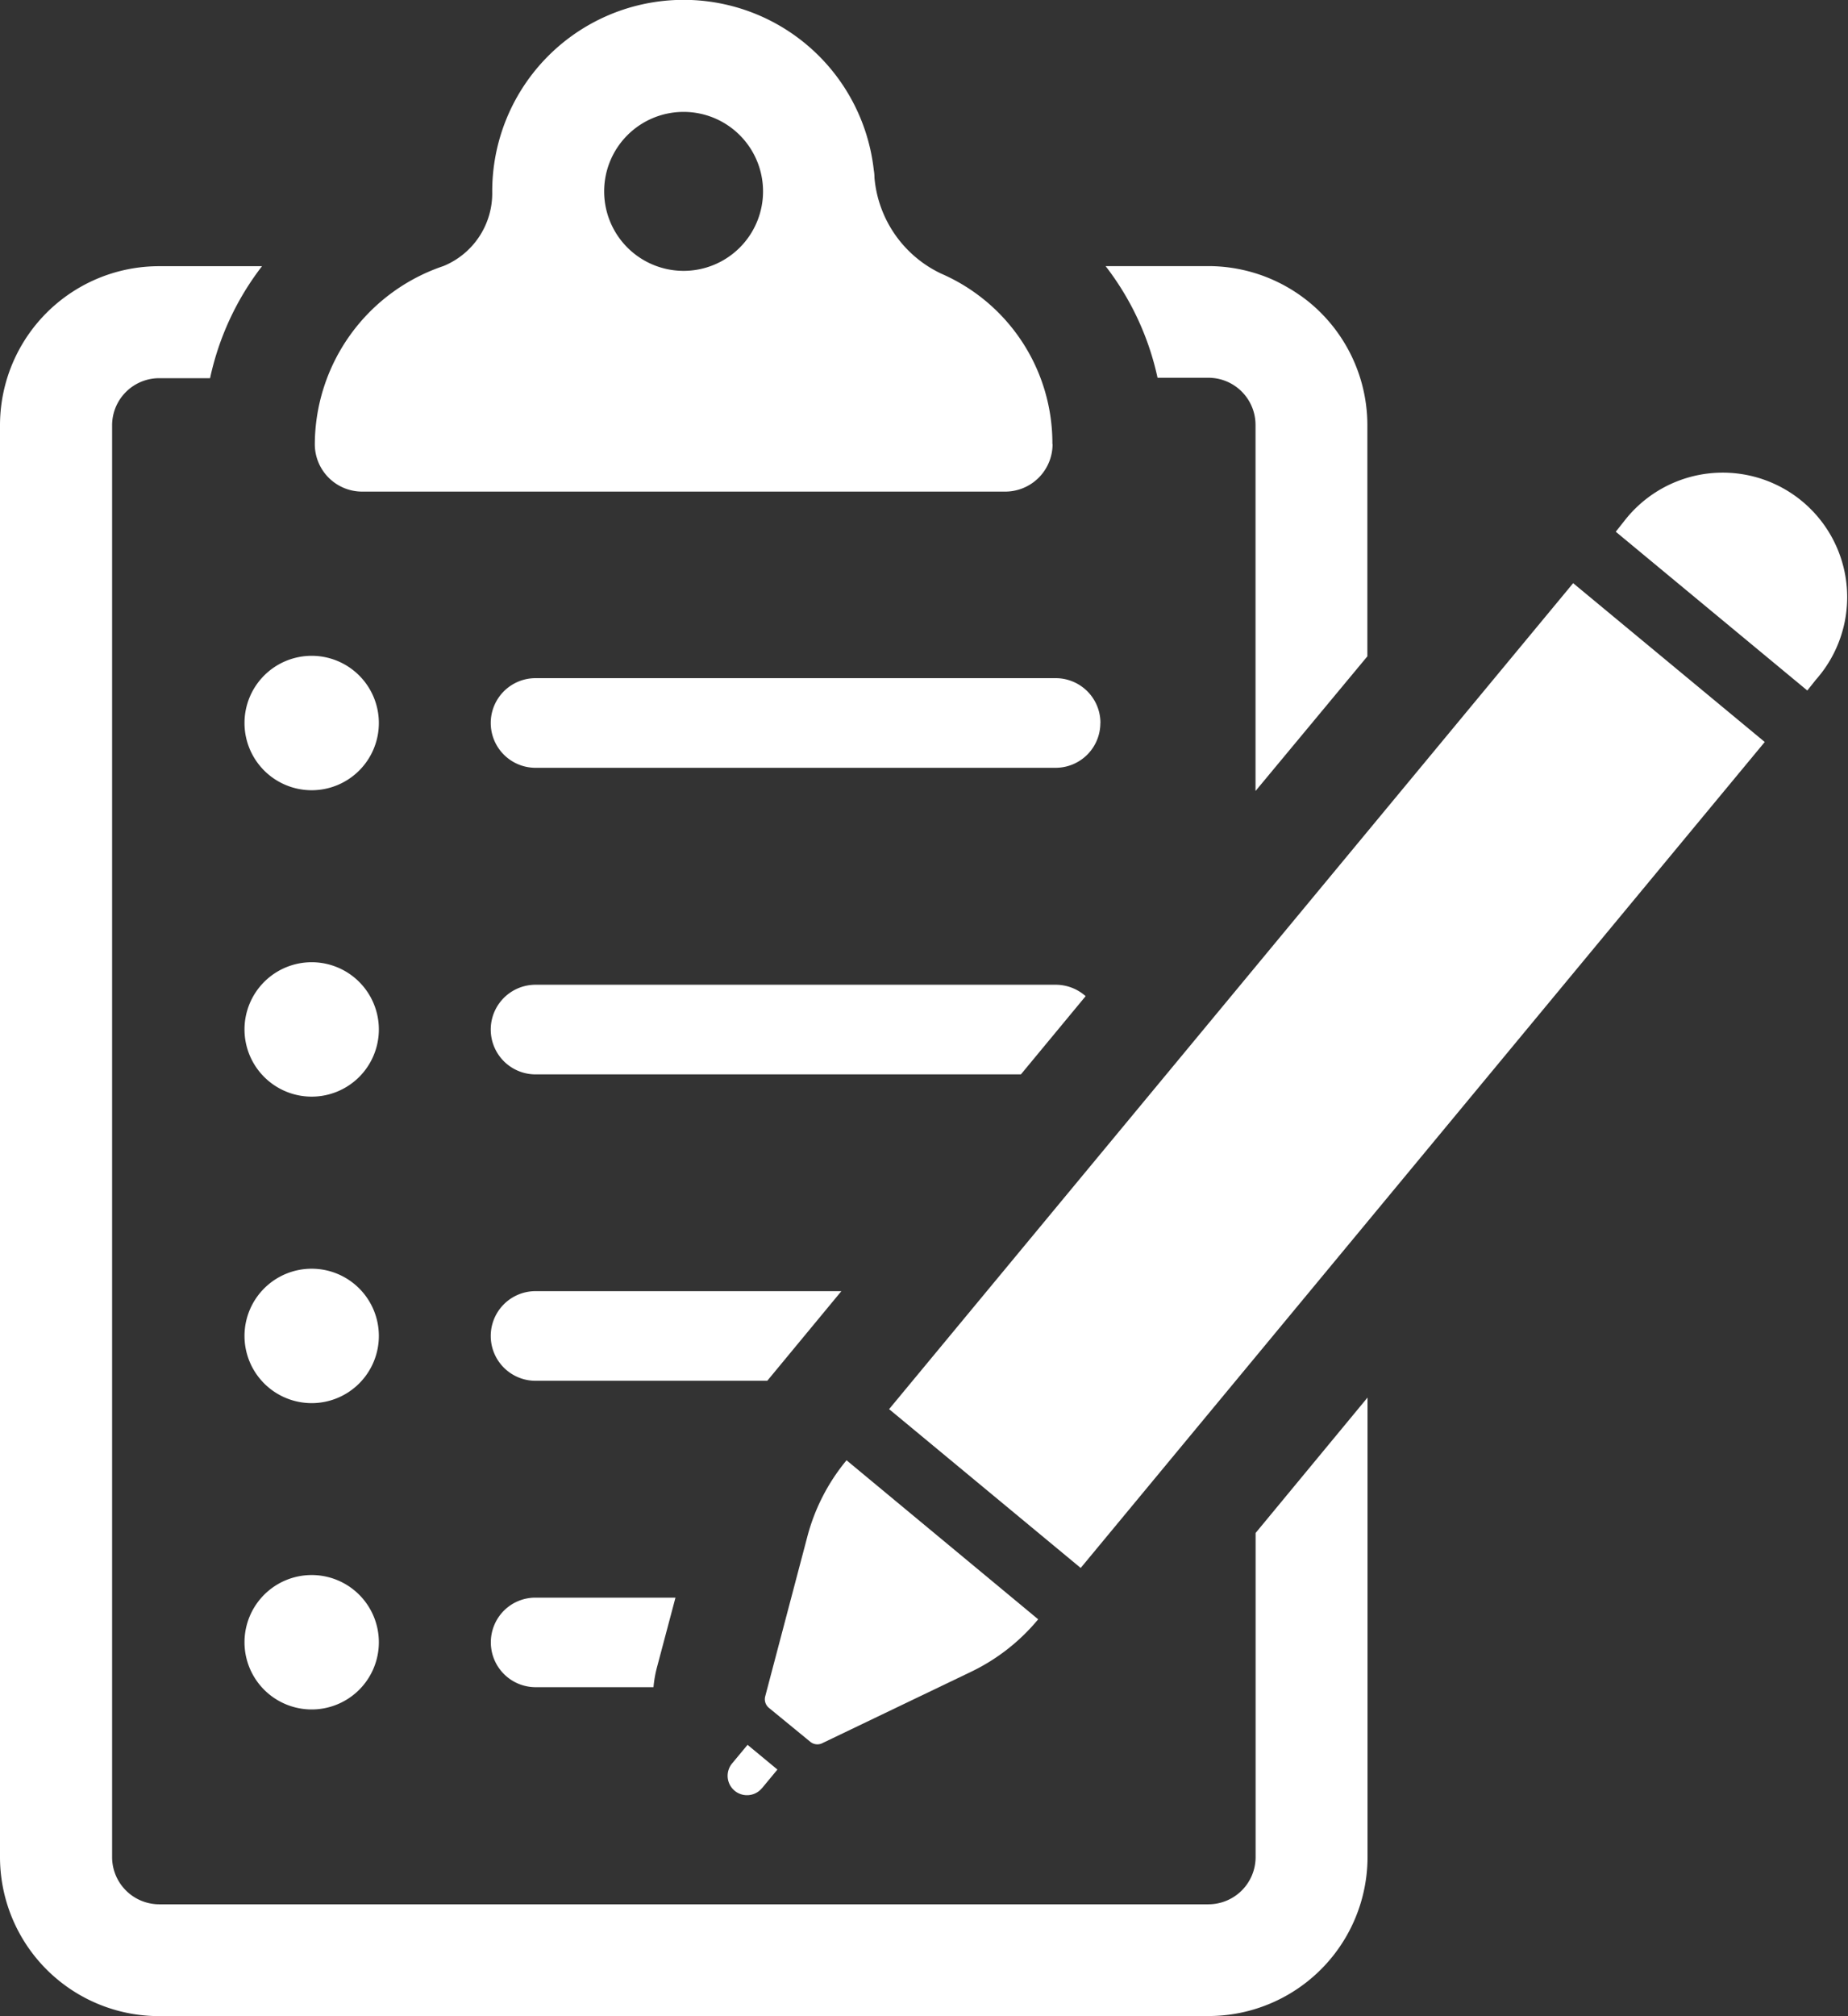 <svg id="noun_task_2145587" xmlns="http://www.w3.org/2000/svg" width="21.843" height="23.818" viewBox="0 0 21.843 23.818">
  <rect x="0" y="0" width="21.843" height="23.818" fill="#333333" stroke="none"/>
  <path id="Path_41909" data-name="Path 41909" d="M43.576,73.546l1.768-.848a2.349,2.349,0,0,0,.791-.619L43.87,70.2a2.348,2.348,0,0,0-.461.893l-.5,1.895a.132.132,0,0,0,.042.136l.488.4A.132.132,0,0,0,43.576,73.546Z" transform="translate(-33.864 -52.948)" fill="#fff"/>
  <path id="Path_41910" data-name="Path 41910" d="M80.924,26.782l2.264,1.876.1-.126a1.471,1.471,0,1,0-2.264-1.876Z" transform="translate(-61.826 -20.5)" fill="#fff"/>
  <path id="Path_41911" data-name="Path 41911" d="M41.643,83.41l.183-.221-.353-.292-.183.22a.229.229,0,1,0,.353.292Z" transform="translate(-32.637 -62.283)" fill="#fff"/>
  <rect id="Rectangle_2965" data-name="Rectangle 2965" width="12.673" height="2.941" transform="matrix(0.638, -0.77, 0.77, 0.638, 10.509, 16.648)" fill="#fff"/>
  <path id="Path_41912" data-name="Path 41912" d="M20.472,47.957a.794.794,0,1,0,.794.794.794.794,0,0,0-.794-.794Z" transform="translate(-16.788 -36.589)" fill="#fff"/>
  <path id="Path_41913" data-name="Path 41913" d="M31.206,48.961a.529.529,0,1,0,0,1.059h5.737l.765-.924a.532.532,0,0,0-.355-.135Z" transform="translate(-24.876 -37.327)" fill="#fff"/>
  <path id="Path_41914" data-name="Path 41914" d="M20.472,34.277a.794.794,0,1,0,.794.794.794.794,0,0,0-.794-.794Z" transform="translate(-16.788 -26.529)" fill="#fff"/>
  <path id="Path_41915" data-name="Path 41915" d="M37.884,35.806a.529.529,0,0,0-.529-.529H31.207a.529.529,0,1,0,0,1.059h6.147a.529.529,0,0,0,.529-.529Z" transform="translate(-24.877 -27.265)" fill="#fff"/>
  <path id="Path_41916" data-name="Path 41916" d="M20.472,61.637a.794.794,0,1,0,.794.794.794.794,0,0,0-.794-.794Z" transform="translate(-16.788 -46.648)" fill="#fff"/>
  <path id="Path_41917" data-name="Path 41917" d="M34.821,62.641H31.206a.529.529,0,1,0,0,1.059h2.739Z" transform="translate(-24.876 -47.387)" fill="#fff"/>
  <path id="Path_41918" data-name="Path 41918" d="M20.472,75.316a.794.794,0,1,0,.794.794.794.794,0,0,0-.794-.794Z" transform="translate(-16.788 -56.708)" fill="#fff"/>
  <path id="Path_41919" data-name="Path 41919" d="M30.833,76.474a.53.53,0,0,0,.373.905H32.6a1.4,1.4,0,0,1,.04-.23l.22-.828H31.206A.526.526,0,0,0,30.833,76.474Z" transform="translate(-24.876 -57.446)" fill="#fff"/>
  <path id="Path_41920" data-name="Path 41920" d="M61.23,21.491V18.763a1.88,1.88,0,0,0-1.882-1.882H58.136A3.3,3.3,0,0,1,58.75,18.2h.6a.557.557,0,0,1,.558.558v4.324Z" transform="translate(-45.068 -13.737)" fill="#fff"/>
  <path id="Path_41921" data-name="Path 41921" d="M10.639,37.555h12.4a1.88,1.88,0,0,0,1.882-1.882V30.248l-1.323,1.6v3.829a.558.558,0,0,1-.558.558h-12.4a.558.558,0,0,1-.558-.558V18.763a.557.557,0,0,1,.558-.558h.6a3.3,3.3,0,0,1,.614-1.323H10.639a1.88,1.88,0,0,0-1.882,1.882v16.91a1.88,1.88,0,0,0,1.882,1.882Z" transform="translate(-8.757 -13.737)" fill="#fff"/>
  <path id="Path_41922" data-name="Path 41922" d="M31.537,10.244a2.183,2.183,0,0,0-1.316-2.012A1.386,1.386,0,0,1,29.434,7.1q0-.045-.008-.091a2.262,2.262,0,0,0-4.51.257.929.929,0,0,1-.576.877,2.231,2.231,0,0,0-1.521,2.105.56.56,0,0,0,.56.56h7.6a.56.56,0,0,0,.56-.56ZM27.178,8.2a.939.939,0,1,1,.939-.939A.939.939,0,0,1,27.178,8.2Z" transform="translate(-19.098 -5)" fill="#fff"/>
</svg>
